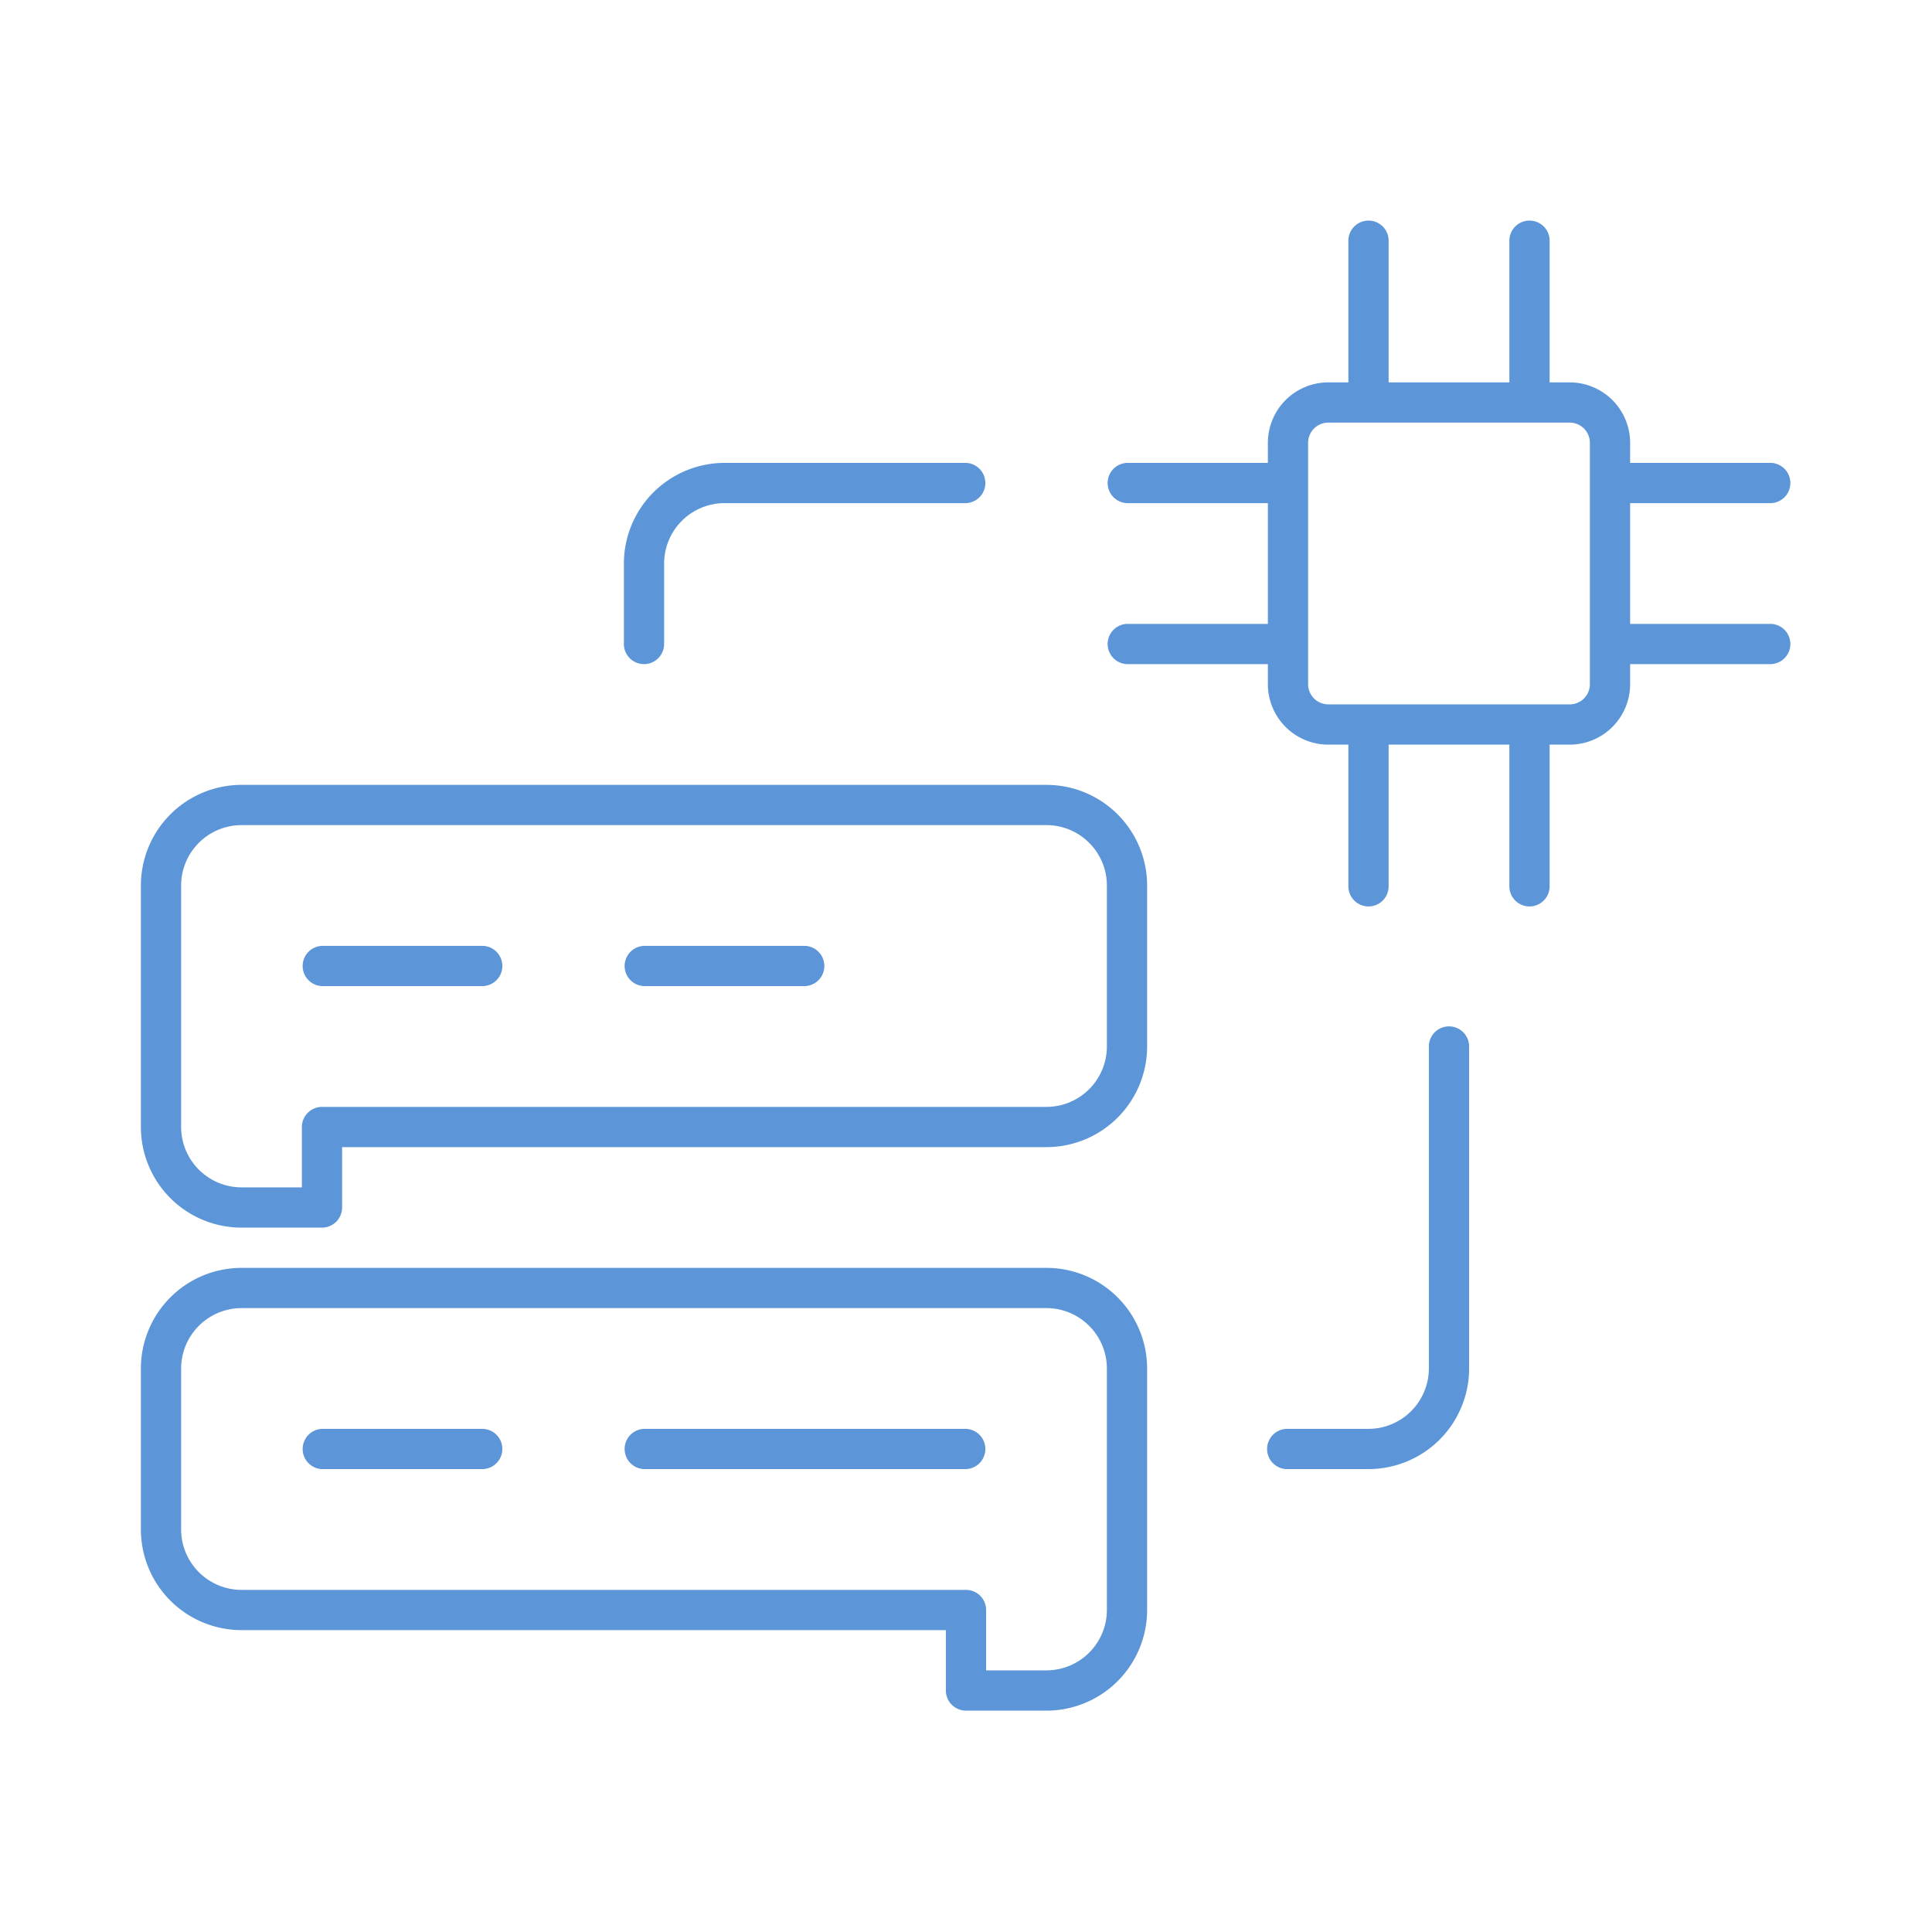 <svg xmlns="http://www.w3.org/2000/svg" fill="#5c96d8" viewBox="0 0 64 64"><title>49_Natural Language Processing</title><g id="_49_Natural_Language_Processing" data-name="49_Natural Language Processing"><path d="M58.667,20.667H54v-4h4.667a.667.667,0,0,0,0-1.333H54v-.667a2.003,2.003,0,0,0-2-2h-.667V8A.667.667,0,1,0,50,8v4.667H46V8a.667.667,0,1,0-1.333,0v4.667H44a2.003,2.003,0,0,0-2,2v.667H37.333a.667.667,0,0,0,0,1.333H42v4H37.333a.667.667,0,0,0,0,1.333H42v.667a2.003,2.003,0,0,0,2,2h.667v4.667a.667.667,0,1,0,1.333,0V24.667h4v4.667a.667.667,0,1,0,1.333,0V24.667H52a2.003,2.003,0,0,0,2-2V22h4.667a.667.667,0,0,0,0-1.333Zm-6,2A.668.668,0,0,1,52,23.333H44a.668.668,0,0,1-.667-.667v-8A.668.668,0,0,1,44,14h8a.668.668,0,0,1,.667.667Z"/><path d="M34.667,26H8a3.336,3.336,0,0,0-3.333,3.333v8A3.336,3.336,0,0,0,8,40.667h2.667A.668.668,0,0,0,11.333,40V38H34.667A3.336,3.336,0,0,0,38,34.667V29.333A3.336,3.336,0,0,0,34.667,26Zm2,8.667a2.004,2.004,0,0,1-2,2h-24A.668.668,0,0,0,10,37.333v2H8a2.004,2.004,0,0,1-2-2v-8a2.003,2.003,0,0,1,2-2H34.667a2.003,2.003,0,0,1,2,2Z"/><path d="M34.667,42H8a3.336,3.336,0,0,0-3.333,3.333v5.333A3.336,3.336,0,0,0,8,54H31.333v2A.668.668,0,0,0,32,56.667h2.667A3.336,3.336,0,0,0,38,53.333v-8A3.336,3.336,0,0,0,34.667,42Zm2,11.333a2.004,2.004,0,0,1-2,2h-2v-2A.668.668,0,0,0,32,52.667H8a2.004,2.004,0,0,1-2-2V45.333a2.004,2.004,0,0,1,2-2H34.667a2.004,2.004,0,0,1,2,2Z"/><path d="M16,31.333H10.667a.667.667,0,0,0,0,1.333H16a.667.667,0,0,0,0-1.333Z"/><path d="M26.667,31.333H21.333a.667.667,0,0,0,0,1.333h5.333a.667.667,0,0,0,0-1.333Z"/><path d="M32,47.333H21.333a.667.667,0,0,0,0,1.333H32a.667.667,0,0,0,0-1.333Z"/><path d="M16,47.333H10.667a.667.667,0,0,0,0,1.333H16a.667.667,0,0,0,0-1.333Z"/><path d="M21.333,22A.667.667,0,0,0,22,21.333V18.667a2.003,2.003,0,0,1,2-2h8a.667.667,0,0,0,0-1.333H24a3.337,3.337,0,0,0-3.333,3.333v2.667A.667.667,0,0,0,21.333,22Z"/><path d="M48,34a.667.667,0,0,0-.667.667V45.333a2.004,2.004,0,0,1-2,2H42.667a.667.667,0,1,0,0,1.333h2.667a3.337,3.337,0,0,0,3.333-3.333V34.667A.667.667,0,0,0,48,34Z"/></g></svg>
